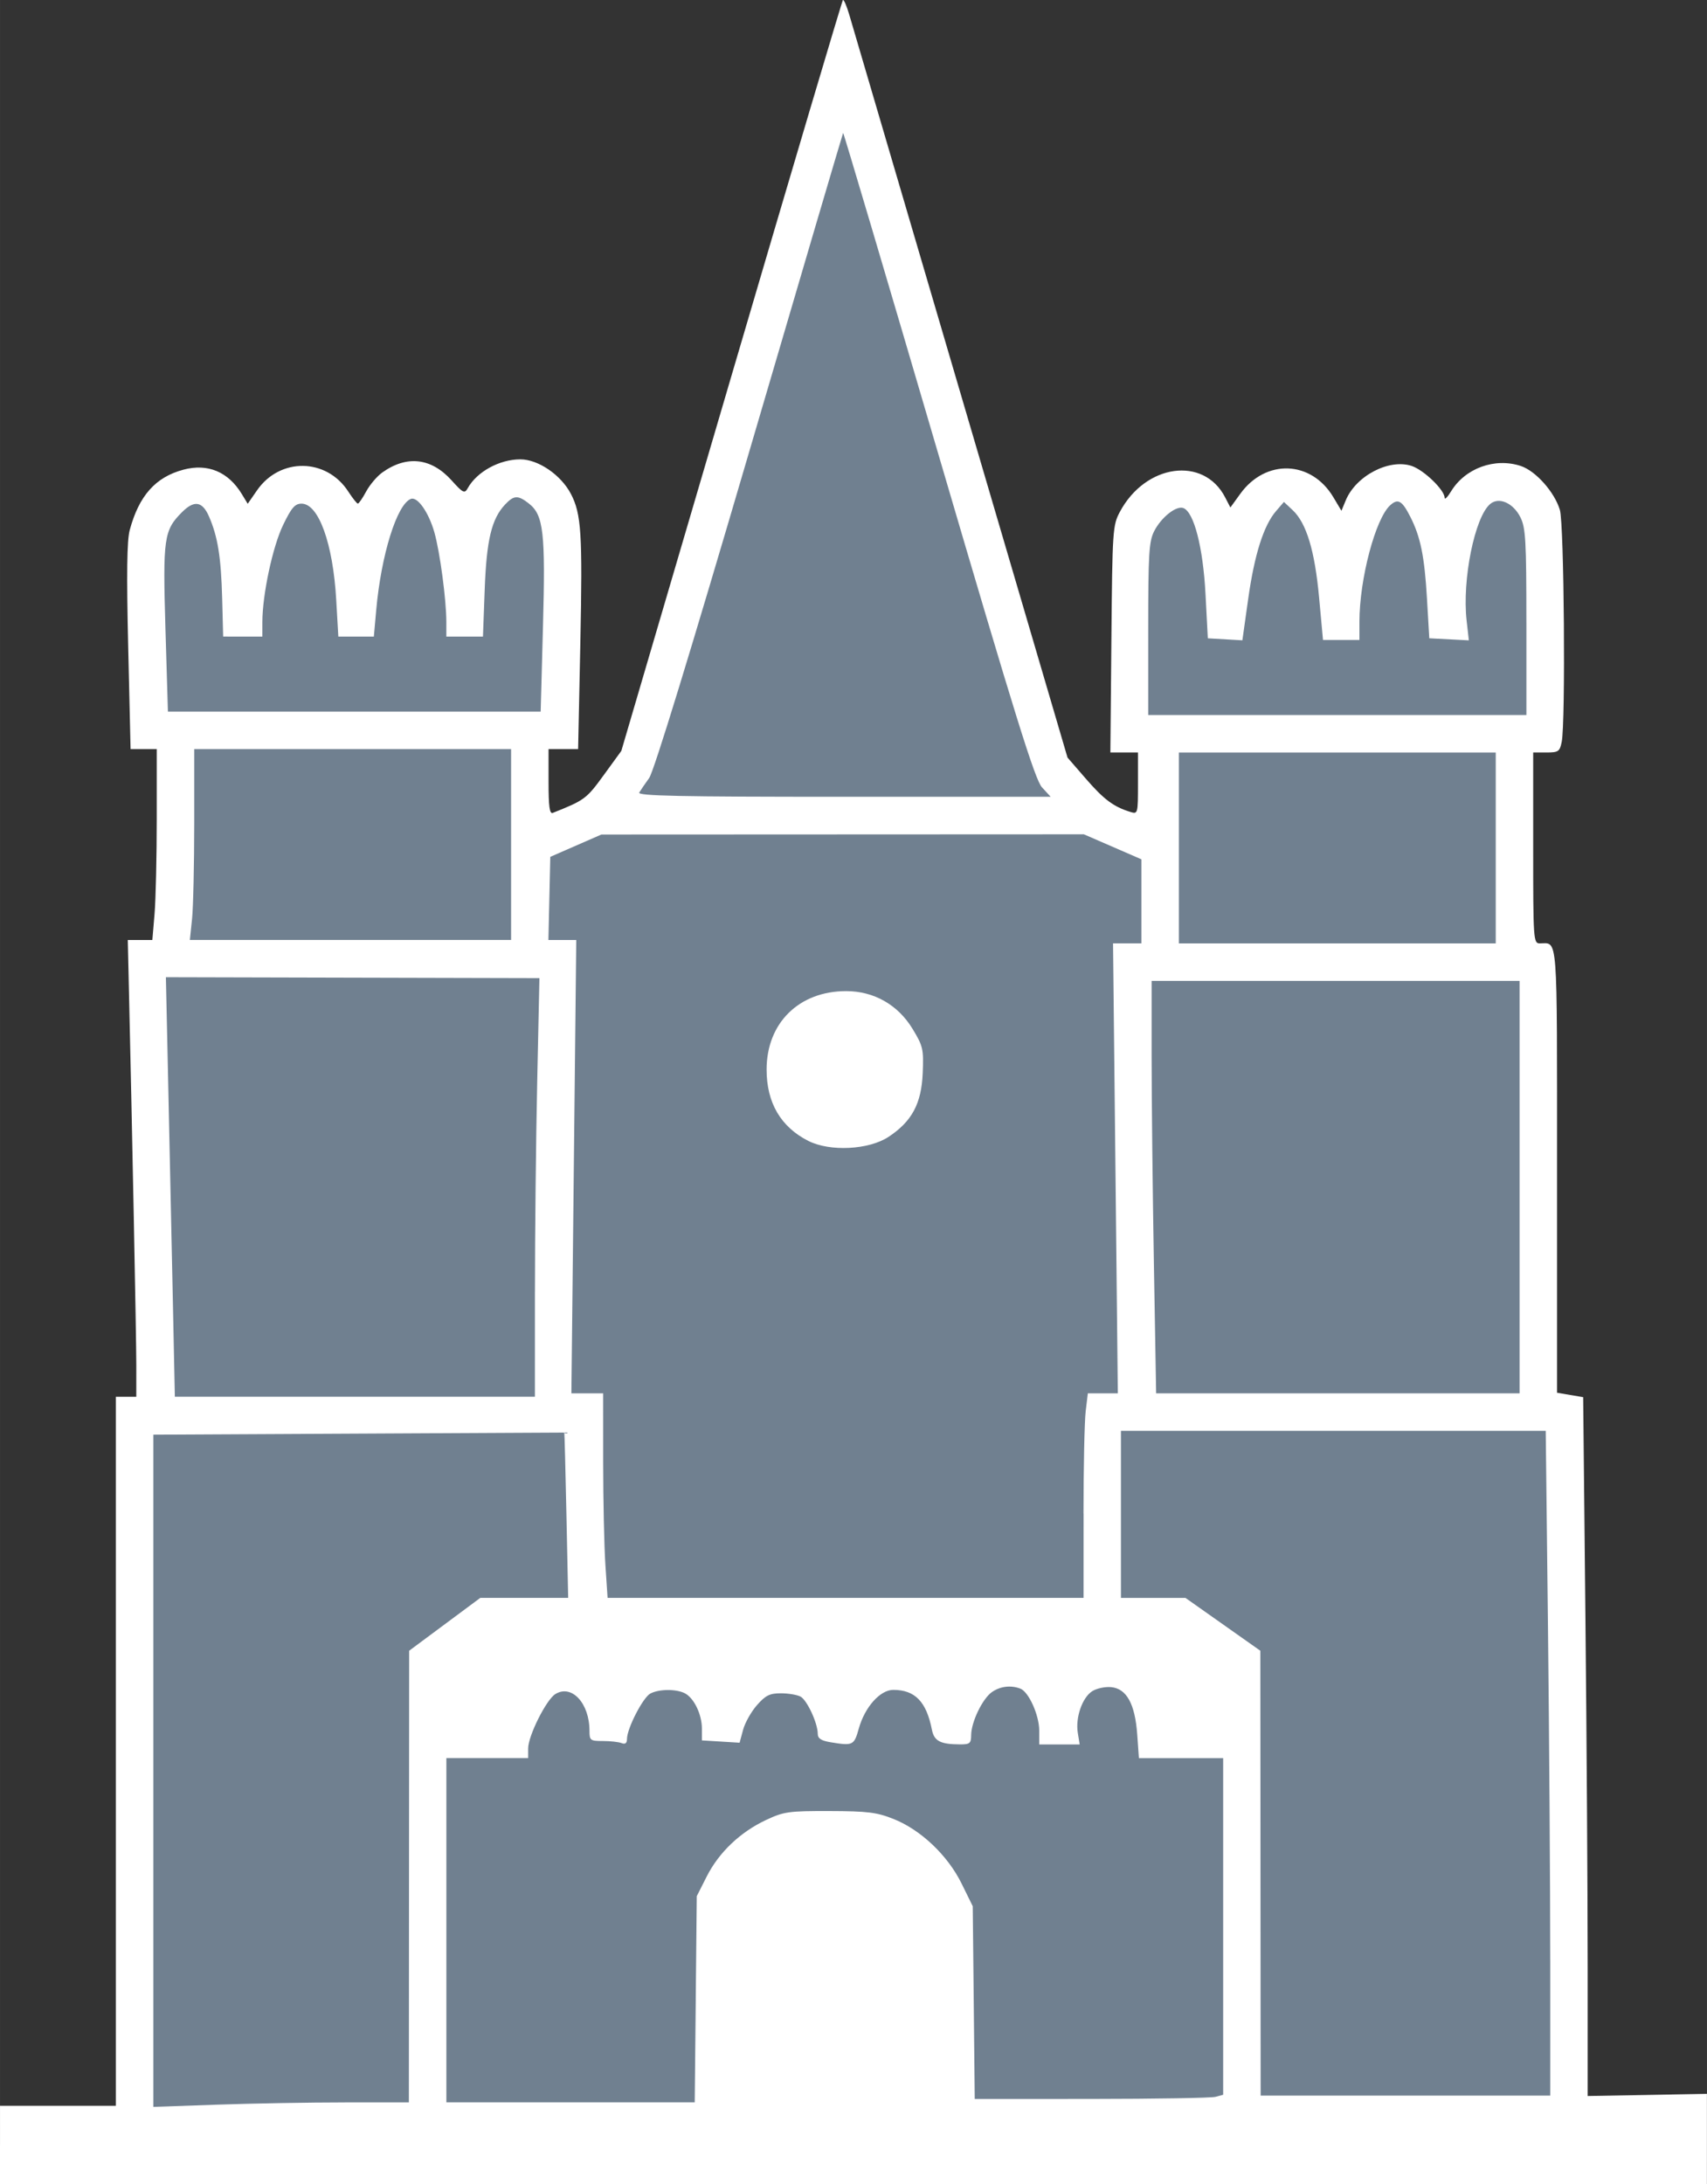<?xml version="1.0" encoding="UTF-8" standalone="no"?>
<!-- Created with Inkscape (http://www.inkscape.org/) -->

<svg
   xmlns:dc="http://purl.org/dc/elements/1.1/"
   xmlns:cc="http://creativecommons.org/ns#"
   xmlns:rdf="http://www.w3.org/1999/02/22-rdf-syntax-ns#"
   xmlns:svg="http://www.w3.org/2000/svg"
   xmlns="http://www.w3.org/2000/svg"
   xmlns:sodipodi="http://sodipodi.sourceforge.net/DTD/sodipodi-0.dtd"
   xmlns:inkscape="http://www.inkscape.org/namespaces/inkscape"
   width="26.944mm"
   height="34.459mm"
   viewBox="0 0 95.47 122.1"
   id="svg2"
   version="1.1"
   inkscape:version="0.91 r13725"
   sodipodi:docname="logo-colored.svg">
  <rect x="0" y="0" width="95.47" height="122.1" fill="#333333" stroke="none"/>
  <defs
     id="defs4" />
  <sodipodi:namedview
     id="base"
     pagecolor="#ffffff"
     bordercolor="#666666"
     borderopacity="1.0"
     inkscape:pageopacity="0.0"
     inkscape:pageshadow="2"
     inkscape:zoom="2.9676842"
     inkscape:cx="56.265897"
     inkscape:cy="49.447597"
     inkscape:document-units="px"
     inkscape:current-layer="layer1"
     showgrid="false"
     fit-margin-top="0"
     fit-margin-left="0"
     fit-margin-right="0"
     fit-margin-bottom="0"
     showborder="false"
     inkscape:window-width="1440"
     inkscape:window-height="851"
     inkscape:window-x="0"
     inkscape:window-y="1"
     inkscape:window-maximized="1" />
  <g
     inkscape:label="Layer 1"
     inkscape:groupmode="layer"
     id="layer1"
     transform="translate(-253.66,-393.051)">
    <path
       style="fill:#ffffff;fill-opacity:1"
       d="m 253.66,512.96 0,-2.191 3.239,0 3.239,0 0,-19.818 0,-19.818 0.572,0 0.572,0 10e-4,-1.763 c 8.4e-4,-1.448 -0.236,-13.414 -0.432,-21.819 l -0.045,-1.953 0.687,1.9e-4 0.687,1.9e-4 0.123,-1.458 c 0.068,-0.802 0.123,-3.203 0.123,-5.336 l 0,-3.878 -0.732,0 -0.732,0 -0.133,-5.715 c -0.095,-4.079 -0.071,-5.947 0.085,-6.526 0.518,-1.923 1.443,-2.964 3.005,-3.379 1.36,-0.362 2.507,0.117 3.264,1.362 l 0.331,0.545 0.521,-0.752 c 1.282,-1.849 3.884,-1.814 5.104,0.069 0.239,0.369 0.48,0.672 0.534,0.673 0.055,10e-4 0.265,-0.304 0.466,-0.678 0.202,-0.374 0.607,-0.852 0.902,-1.062 1.37,-0.976 2.735,-0.821 3.872,0.438 0.648,0.718 0.73,0.757 0.908,0.437 0.514,-0.918 1.769,-1.606 2.934,-1.609 1.001,-0.003 2.279,0.868 2.835,1.933 0.582,1.114 0.654,2.239 0.529,8.255 l -0.126,6.008 -0.827,0 -0.827,0 0,1.831 c 0,1.388 0.058,1.808 0.238,1.736 1.782,-0.709 1.881,-0.782 2.845,-2.107 l 0.988,-1.358 6.152,-20.942 c 3.384,-11.518 6.192,-20.982 6.241,-21.031 0.049,-0.049 0.211,0.327 0.36,0.835 0.149,0.508 2.956,10.056 6.237,21.218 l 5.965,20.294 1.039,1.197 c 0.997,1.148 1.54,1.553 2.473,1.84 0.423,0.13 0.429,0.108 0.429,-1.596 l 0,-1.728 -0.772,0 -0.772,0 0.057,-6.336 c 0.055,-6.099 0.073,-6.365 0.475,-7.116 1.434,-2.68 4.688,-3.128 5.886,-0.81 l 0.294,0.568 0.556,-0.768 c 1.423,-1.965 3.972,-1.87 5.203,0.194 l 0.452,0.758 0.241,-0.582 c 0.569,-1.373 2.423,-2.342 3.685,-1.925 0.683,0.225 1.844,1.345 1.845,1.78 3.9e-4,0.127 0.163,-0.035 0.362,-0.361 0.789,-1.294 2.446,-1.896 3.899,-1.416 0.835,0.276 1.887,1.458 2.186,2.459 0.236,0.788 0.323,11.855 0.102,12.961 -0.109,0.544 -0.183,0.595 -0.858,0.595 l -0.738,0 0,5.336 c 0,5.133 0.014,5.336 0.366,5.336 1.03,0 0.968,-0.805 0.968,12.676 l 0,12.444 0.731,0.124 0.731,0.124 0.126,12.311 c 0.07,6.771 0.126,15.561 0.126,19.533 l 0,7.222 3.335,-0.06 3.335,-0.06 -1.9e-4,2.525 -3e-4,2.525 -47.734,0 -47.734,0 0,-2.191 z"
       id="path4350" />
    <path
       style="fill:#708090;fill-opacity:1"
       d="m 272.954,510.578 3.573,-5.3e-4 0.008,-12.624 0.008,-12.624 1.989,-1.477 1.989,-1.477 2.458,0 2.458,0 -0.097,-4.621 c -0.053,-2.542 -0.108,-4.621 -0.12,-4.621 -0.013,0 -5.19,0.026 -11.504,0.059 l -11.481,0.059 0,18.789 0,18.789 3.573,-0.125 c 1.965,-0.069 5.181,-0.125 7.146,-0.125 z"
       id="path4348" />
    <path
       style="fill:#708090;fill-opacity:1"
       d="m 292.571,504.813 0.058,-5.764 0.559,-1.103 c 0.681,-1.344 1.871,-2.477 3.314,-3.154 1,-0.469 1.267,-0.506 3.559,-0.5 2.124,0.006 2.633,0.069 3.572,0.442 1.526,0.607 3.03,2.034 3.807,3.611 l 0.624,1.267 0.056,5.388 0.056,5.388 6.518,-0.003 c 3.585,-0.002 6.711,-0.054 6.947,-0.118 l 0.429,-0.115 0,-9.41 0,-9.41 -2.356,0 -2.356,0 -0.094,-1.318 c -0.122,-1.709 -0.593,-2.565 -1.456,-2.649 -0.343,-0.033 -0.824,0.071 -1.069,0.231 -0.556,0.364 -0.938,1.475 -0.799,2.327 l 0.105,0.646 -1.131,0 -1.131,0 0,-0.77 c 0,-0.866 -0.586,-2.171 -1.056,-2.351 -0.531,-0.204 -1.128,-0.131 -1.59,0.192 -0.528,0.37 -1.155,1.669 -1.161,2.404 -0.004,0.464 -0.075,0.524 -0.624,0.521 -1.104,-0.005 -1.447,-0.185 -1.573,-0.827 -0.308,-1.564 -0.946,-2.22 -2.161,-2.22 -0.733,0 -1.591,0.962 -1.926,2.16 -0.265,0.946 -0.324,0.975 -1.581,0.767 -0.525,-0.087 -0.715,-0.211 -0.715,-0.47 0,-0.594 -0.598,-1.885 -0.963,-2.081 -0.19,-0.102 -0.685,-0.185 -1.101,-0.185 -0.624,0 -0.856,0.116 -1.338,0.664 -0.321,0.365 -0.67,0.987 -0.776,1.382 l -0.193,0.717 -1.054,-0.065 -1.054,-0.065 0,-0.659 c 0,-0.787 -0.435,-1.697 -0.942,-1.968 -0.478,-0.256 -1.458,-0.251 -1.944,0.01 -0.412,0.22 -1.301,1.945 -1.304,2.53 -10e-4,0.244 -0.095,0.318 -0.303,0.238 -0.166,-0.064 -0.637,-0.116 -1.048,-0.116 -0.701,0 -0.747,-0.034 -0.747,-0.568 0,-1.548 -0.997,-2.62 -1.911,-2.055 -0.506,0.313 -1.519,2.336 -1.519,3.035 l 0,0.541 -2.287,0 -2.287,0 0,9.623 0,9.623 6.945,0 6.945,0 0.058,-5.764 z"
       id="path4346" />
    <path
       style="fill:#708090;fill-opacity:1"
       d="m 340.363,502.622 c -1e-4,-4.166 -0.057,-12.527 -0.126,-18.579 l -0.126,-11.005 -11.879,0 -11.879,0 0,4.669 0,4.669 1.804,0 1.804,0 2.094,1.477 2.094,1.477 0.009,12.434 0.009,12.434 8.099,0 8.099,0 -1.8e-4,-7.575 z"
       id="path4344" />
    <path
       style="fill:#ffffff;fill-opacity:1"
       d="m 281.541,488.711 c 0.172,-0.845 1.2,-2.222 1.981,-2.655 1.152,-0.638 2.17,-0.726 3.19,-0.275 0.48,0.212 0.921,0.512 0.98,0.667 0.086,0.225 0.276,0.163 0.949,-0.311 1.491,-1.051 3.764,-0.935 5.125,0.26 0.575,0.505 0.65,0.524 0.889,0.235 1.099,-1.329 4.572,-1.319 5.68,0.016 0.222,0.267 0.318,0.238 0.89,-0.264 1.303,-1.144 3.512,-1.241 4.963,-0.218 l 0.792,0.559 0.422,-0.449 c 1.25,-1.331 3.736,-1.403 5.168,-0.149 0.214,0.188 0.355,0.21 0.442,0.07 0.302,-0.488 1.64,-0.962 2.714,-0.962 1.821,0.001 2.768,0.835 3.408,3.001 l 0.295,1 1.329,0 1.329,0 -0.056,-1.371 -0.056,-1.372 -1.41,-1.01 -1.41,-1.01 -18.895,0 -18.895,0 -1.364,1 -1.364,1 -0.006,1.382 -0.006,1.382 1.405,0 c 1.38,0 1.407,-0.009 1.512,-0.524 z"
       id="path4342" />
    <path
       style="fill:#708090;fill-opacity:1"
       d="m 314.259,477.659 c 9.6e-4,-2.594 0.056,-5.166 0.122,-5.717 l 0.12,-1 0.839,0 0.839,0 -0.134,-12.577 -0.134,-12.577 0.793,0 0.793,0 0,-2.35 0,-2.35 -1.609,-0.699 -1.609,-0.699 -13.492,0.006 -13.492,0.006 -1.429,0.624 -1.429,0.624 -0.053,2.324 -0.053,2.324 0.779,0 0.779,0 -0.136,12.672 -0.136,12.672 0.888,0 0.888,0 9.5e-4,3.859 c 5.8e-4,2.122 0.056,4.695 0.124,5.717 l 0.123,1.858 13.31,0 13.31,0 0.002,-4.716 z"
       id="path4340" />
    <path
       style="fill:#ffffff;fill-opacity:1"
       d="m 298.87,456.831 c -1.544,-0.783 -2.335,-2.134 -2.335,-3.988 0,-2.603 1.809,-4.387 4.45,-4.387 1.548,0 2.894,0.763 3.709,2.104 0.591,0.972 0.628,1.133 0.572,2.483 -0.071,1.702 -0.603,2.695 -1.906,3.557 -1.104,0.731 -3.283,0.842 -4.49,0.23 z"
       id="path4338" />
    <path
       style="fill:#708090;fill-opacity:1"
       d="m 283.578,465.273 c 1.8e-4,-3.223 0.057,-8.488 0.126,-11.701 l 0.125,-5.842 -10.446,-0.026 -10.446,-0.026 0.124,5.677 c 0.069,3.122 0.181,8.4 0.251,11.727 l 0.126,6.05 10.069,0 10.069,0 3.9e-4,-5.86 z"
       id="path4336" />
    <path
       style="fill:#708090;fill-opacity:1"
       d="m 338.649,459.413 0,-11.529 -10.29,0 -10.29,0 1.9e-4,4.24 c 1.5e-4,2.332 0.057,7.52 0.126,11.529 l 0.126,7.289 10.164,0 10.164,0 0,-11.529 z"
       id="path4334" />
    <path
       style="fill:#708090;fill-opacity:1"
       d="m 337.315,440.453 0,-5.336 -8.861,0 -8.861,0 0,5.336 0,5.336 8.861,0 8.861,0 0,-5.336 z"
       id="path4332" />
    <path
       style="fill:#708090;fill-opacity:1"
       d="m 282.244,440.262 0,-5.336 -8.861,0 -8.861,0 0,4.164 c 0,2.29 -0.055,4.691 -0.122,5.336 l -0.122,1.171 8.983,0 8.983,0 0,-5.336 z"
       id="path4330" />
    <path
       style="fill:#708090;fill-opacity:1"
       d="m 311.94,437.07 c -0.393,-0.426 -1.475,-3.901 -5.784,-18.58 -2.915,-9.931 -5.318,-18.034 -5.341,-18.008 -0.022,0.026 -2.379,8.023 -5.238,17.77 -3.304,11.265 -5.348,17.93 -5.611,18.293 -0.227,0.314 -0.477,0.679 -0.554,0.81 -0.112,0.189 2.226,0.238 11.435,0.238 l 11.576,0 -0.483,-0.524 z"
       id="path4328" />
    <path
       style="fill:#708090;fill-opacity:1"
       d="m 339.029,427.828 c -1.9e-4,-4.563 -0.041,-5.273 -0.333,-5.858 -0.402,-0.802 -1.196,-1.155 -1.687,-0.749 -0.865,0.715 -1.581,4.24 -1.323,6.519 l 0.125,1.108 -1.106,-0.058 -1.106,-0.058 -0.13,-2.22 c -0.139,-2.368 -0.361,-3.453 -0.935,-4.579 -0.46,-0.902 -0.687,-1.031 -1.121,-0.638 -0.827,0.748 -1.721,4.13 -1.721,6.509 l 0,1.023 -1.019,0 -1.019,0 -0.218,-2.37 c -0.241,-2.621 -0.708,-4.165 -1.478,-4.887 l -0.49,-0.46 -0.443,0.515 c -0.693,0.805 -1.208,2.434 -1.558,4.928 l -0.322,2.293 -0.966,-0.056 -0.966,-0.056 -0.131,-2.486 c -0.137,-2.601 -0.644,-4.567 -1.236,-4.795 -0.395,-0.152 -1.237,0.514 -1.634,1.291 -0.291,0.571 -0.333,1.261 -0.333,5.465 l -2.9e-4,4.812 10.576,0 10.576,0 -3.8e-4,-5.193 z"
       id="path4326" />
    <path
       style="fill:#708090;fill-opacity:1"
       d="m 284.028,428.071 c 0.143,-5.248 0.031,-6.227 -0.785,-6.869 -0.615,-0.483 -0.841,-0.474 -1.34,0.058 -0.751,0.8 -1.033,1.979 -1.135,4.758 l -0.097,2.62 -1.024,0 -1.024,0 0,-0.815 c 0,-1.234 -0.359,-3.923 -0.67,-5.015 -0.319,-1.12 -0.945,-2.01 -1.314,-1.868 -0.781,0.3 -1.663,3.129 -1.939,6.221 l -0.132,1.477 -0.993,0 -0.993,0 -0.118,-2.054 c -0.18,-3.149 -0.984,-5.378 -1.94,-5.378 -0.368,0 -0.563,0.225 -1.03,1.191 -0.586,1.209 -1.16,3.896 -1.161,5.431 l -6.1e-4,0.81 -1.096,-9.5e-4 -1.096,-9.5e-4 -0.056,-2.138 c -0.061,-2.303 -0.246,-3.452 -0.737,-4.577 -0.372,-0.852 -0.826,-0.923 -1.512,-0.236 -1.011,1.011 -1.073,1.45 -0.923,6.509 l 0.138,4.637 10.424,0 10.424,0 0.129,-4.76 z"
       id="path4282" />
  </g>
</svg>
